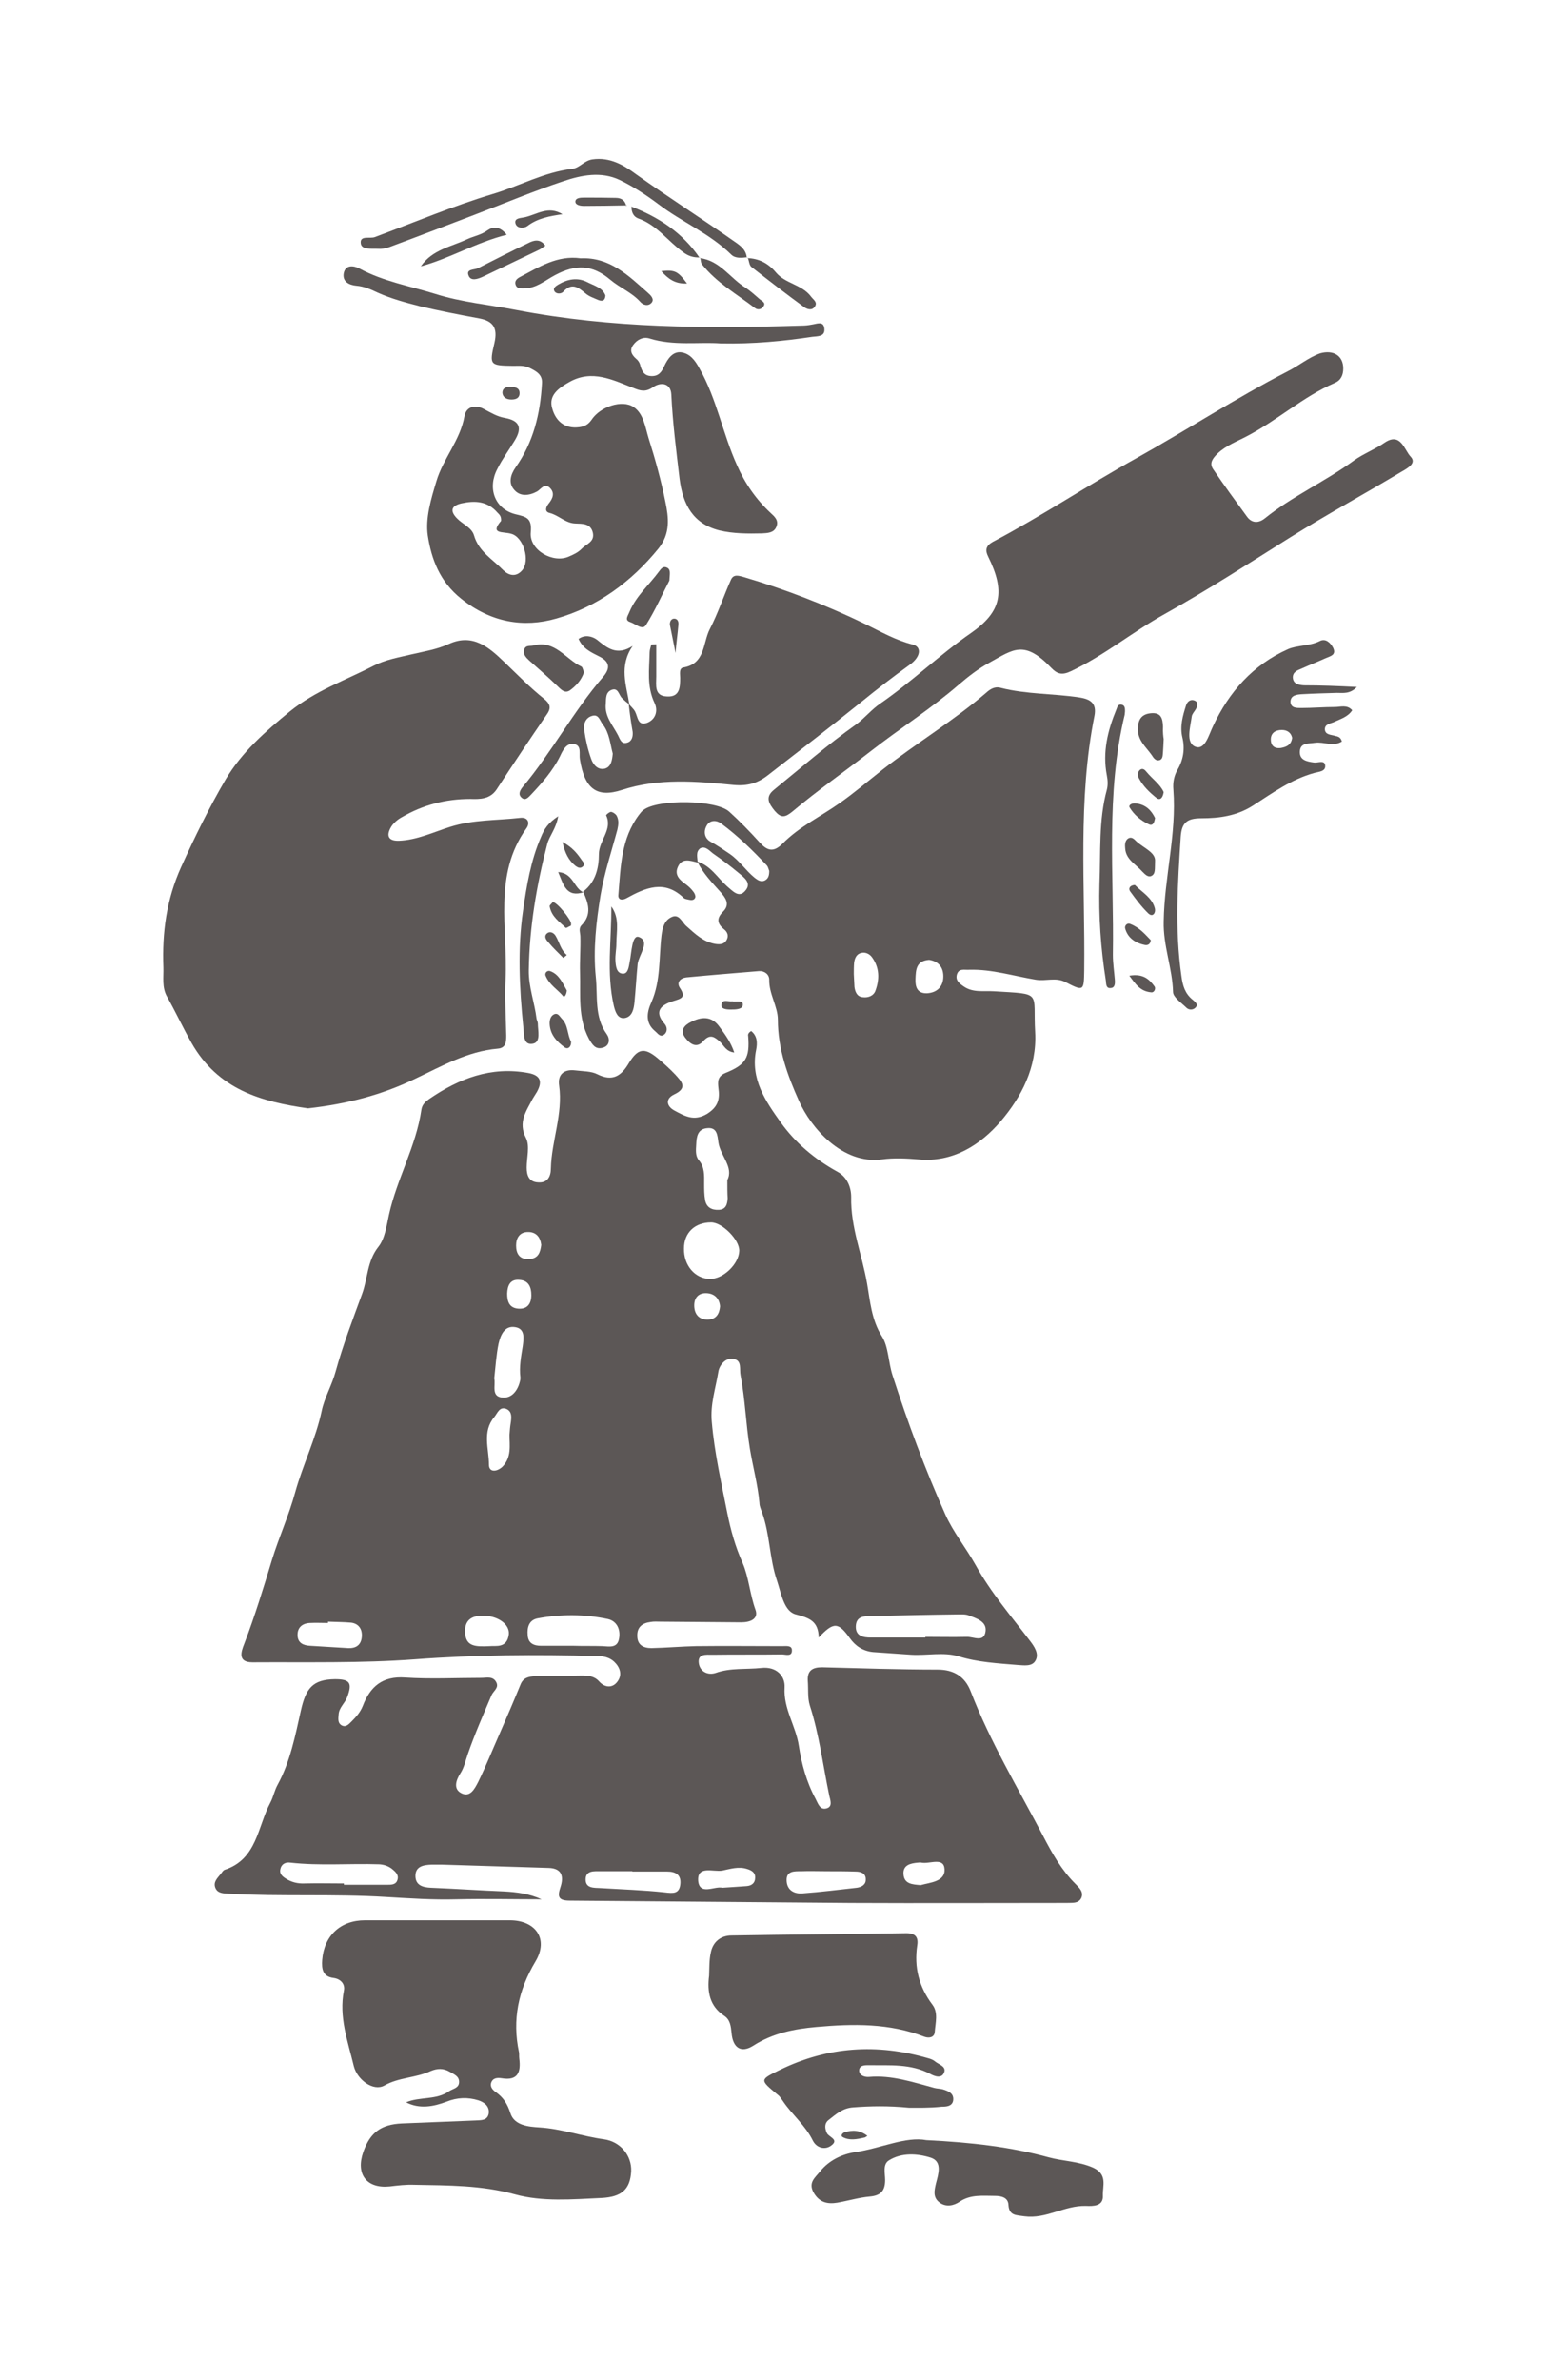 <?xml version="1.0" encoding="UTF-8"?>
<svg width="364px" height="554px" viewBox="0 0 364 554" version="1.1" xmlns="http://www.w3.org/2000/svg" xmlns:xlink="http://www.w3.org/1999/xlink">
    <!-- Generator: Sketch 52.2 (67145) - http://www.bohemiancoding.com/sketch -->
    <title>伯鲧</title>
    <desc>Created with Sketch.</desc>
    <defs>
        <filter x="-39.5%" y="-24.0%" width="179.0%" height="148.0%" filterUnits="objectBoundingBox" id="filter-1">
            <feOffset dx="10" dy="20" in="SourceAlpha" result="shadowOffsetOuter1"></feOffset>
            <feGaussianBlur stdDeviation="20" in="shadowOffsetOuter1" result="shadowBlurOuter1"></feGaussianBlur>
            <feColorMatrix values="0 0 0 0 0.686   0 0 0 0 0.745   0 0 0 0 0.851  0 0 0 0.4 0" type="matrix" in="shadowBlurOuter1" result="shadowMatrixOuter1"></feColorMatrix>
            <feMerge>
                <feMergeNode in="shadowMatrixOuter1"></feMergeNode>
                <feMergeNode in="SourceGraphic"></feMergeNode>
            </feMerge>
        </filter>
    </defs>
    <g id="首页" stroke="none" stroke-width="1" fill="none" fill-rule="evenodd">
        <g id="Desktop-HD" transform="translate(-897, -2039)" fill="#5C5756">
            <g id="关于息壤" transform="translate(130, 1965)">
                <g id="伯鲧" filter="url(#filter-1)" transform="translate(795, 91)">
                    <path d="M136.939,203 C138.404,204.154 138.404,205.847 138.096,207.386 C136.708,214.156 140.332,219.388 143.802,224.235 C147.195,229.005 151.745,232.852 157.065,235.776 C159.301,237.007 160.227,239.392 160.227,241.624 C160.073,248.625 162.771,255.088 163.928,261.782 C164.622,265.706 164.93,270.245 167.398,274.092 C168.94,276.554 168.863,280.093 169.866,283.171 C173.413,294.173 177.422,304.945 182.126,315.485 C183.977,319.64 186.984,323.333 189.22,327.334 C192.767,333.72 197.471,339.183 201.866,344.953 C202.869,346.261 204.026,347.954 203.177,349.492 C202.406,351.031 200.401,350.646 198.936,350.57 C194.387,350.185 189.76,349.954 185.288,348.569 C181.741,347.492 177.885,348.415 174.184,348.184 C171.254,347.954 168.246,347.8 165.316,347.569 C163.003,347.338 161.229,346.184 159.918,344.337 C157.219,340.567 156.14,340.49 152.67,344.184 C152.593,340.414 150.588,339.644 147.349,338.798 C144.573,338.105 143.956,333.951 142.954,330.95 C141.18,325.795 141.335,320.255 139.484,315.101 C139.253,314.408 138.867,313.639 138.867,312.869 C138.482,308.561 137.325,304.406 136.631,300.174 C135.706,294.558 135.551,288.787 134.472,283.171 C134.163,281.709 134.857,279.708 132.853,279.324 C130.925,278.939 129.537,280.863 129.305,282.247 C128.689,286.094 127.378,289.864 127.763,293.942 C128.38,301.175 129.999,308.176 131.387,315.254 C132.159,319.101 133.238,323.025 134.935,326.795 C136.4,330.181 136.631,334.105 137.942,337.721 C138.713,339.875 136.708,340.644 134.626,340.644 C128.38,340.567 122.057,340.567 115.811,340.49 C115.04,340.49 114.269,340.414 113.498,340.567 C111.647,340.798 110.336,341.722 110.413,343.799 C110.413,345.953 111.878,346.646 113.729,346.646 C117.199,346.569 120.669,346.261 124.139,346.184 C130.848,346.107 137.479,346.184 144.188,346.184 C145.036,346.184 146.424,345.953 146.424,347.107 C146.501,348.723 144.959,348.107 144.111,348.107 C138.713,348.184 133.315,348.107 127.917,348.184 C126.452,348.184 124.37,347.877 124.756,350.262 C125.064,352.108 126.838,353.032 128.689,352.416 C132.159,351.185 135.783,351.647 139.33,351.262 C142.877,350.877 144.882,353.185 144.728,355.801 C144.419,360.802 147.349,364.726 148.043,369.42 C148.66,373.497 149.817,377.806 151.899,381.653 C152.516,382.807 152.901,384.346 154.443,383.961 C155.986,383.576 155.369,382.038 155.137,381.037 C153.672,374.036 152.824,366.881 150.588,359.956 C150.048,358.187 150.28,356.186 150.125,354.263 C149.971,351.877 151.205,351.108 153.441,351.108 C162.386,351.339 171.408,351.647 180.353,351.647 C184.208,351.647 186.753,353.339 188.064,356.725 C192.613,368.496 199.09,379.268 204.951,390.424 C207.033,394.425 209.192,398.272 212.431,401.503 C213.356,402.427 214.435,403.427 213.819,404.812 C213.125,406.197 211.659,405.889 210.349,405.966 C193.616,405.966 176.96,406.043 160.227,405.966 C138.404,405.812 116.582,405.581 94.76,405.427 C92.061,405.427 91.753,404.581 92.524,402.273 C93.295,399.965 92.986,397.887 89.748,397.81 C81.42,397.579 73.169,397.272 64.841,397.041 C64.07,397.041 63.299,397.041 62.528,397.041 C60.6,397.118 58.672,397.426 58.749,399.811 C58.826,401.888 60.523,402.35 62.374,402.427 C68.003,402.657 73.632,403.042 79.261,403.273 C82.345,403.427 85.275,403.812 88.128,405.119 C81.497,405.119 74.865,404.966 68.311,405.119 C62.836,405.273 57.361,404.889 52.041,404.581 C39.703,403.812 27.442,404.504 15.182,403.812 C14.025,403.735 12.714,403.735 12.175,402.504 C11.558,401.042 12.714,400.118 13.485,399.118 C13.717,398.81 13.948,398.426 14.257,398.272 C21.891,395.81 21.968,388.193 24.975,382.576 C25.669,381.268 25.9,379.806 26.671,378.422 C29.602,373.036 30.758,367.035 32.069,361.187 C33.226,356.032 34.768,353.955 40.011,353.878 C43.481,353.878 44.098,354.724 42.865,358.033 C42.325,359.494 40.937,360.495 40.86,362.11 C40.783,363.034 40.628,364.034 41.477,364.572 C42.479,365.188 43.173,364.419 43.79,363.803 C44.869,362.726 45.872,361.649 46.489,360.11 C48.185,355.648 51.038,353.109 56.359,353.493 C62.219,353.878 68.157,353.57 74.094,353.57 C75.328,353.57 76.793,353.109 77.564,354.57 C78.258,355.878 76.947,356.571 76.485,357.571 C74.557,362.11 72.552,366.65 70.933,371.343 C70.393,372.882 70.085,374.498 69.159,375.883 C68.234,377.344 67.54,379.345 69.313,380.345 C71.473,381.576 72.552,379.345 73.323,377.883 C75.174,374.113 76.716,370.266 78.413,366.419 C80.032,362.726 81.651,358.956 83.193,355.186 C83.81,353.57 85.044,353.262 86.586,353.185 C90.21,353.109 93.758,353.109 97.382,353.032 C98.924,353.032 100.389,353.109 101.546,354.416 C102.857,355.878 104.707,356.032 105.864,354.34 C106.943,352.801 106.404,351.108 105.016,349.8 C103.936,348.8 102.548,348.492 101.083,348.492 C86.895,348.107 72.706,348.184 58.518,349.262 C46.026,350.185 33.38,349.877 20.811,349.954 C17.341,349.954 18.112,347.569 18.883,345.645 C21.351,339.183 23.356,332.643 25.36,326.026 C26.98,320.794 29.293,315.716 30.758,310.33 C32.532,303.944 35.539,297.943 36.927,291.403 C37.544,288.403 39.317,285.402 40.166,282.247 C41.862,276.092 44.175,270.091 46.335,264.167 C47.645,260.628 47.491,256.55 50.113,253.241 C51.655,251.318 52.041,248.24 52.581,245.778 C54.431,237.392 58.904,229.852 60.137,221.312 C60.292,220.157 61.063,219.465 61.911,218.849 C68.851,214.079 76.331,211.156 85.044,212.771 C87.897,213.31 88.36,214.772 87.049,217.157 C86.74,217.695 86.355,218.234 86.046,218.773 C84.581,221.619 82.576,224.235 84.504,227.928 C85.43,229.775 84.658,232.468 84.658,234.776 C84.658,236.622 85.198,238.161 87.357,238.238 C89.516,238.392 90.288,236.853 90.288,235.007 C90.442,228.544 93.141,222.312 92.215,215.695 C91.83,213.156 93.295,211.848 95.917,212.156 C97.69,212.387 99.695,212.31 101.16,213.079 C104.707,214.849 106.712,213.387 108.409,210.54 C110.49,207.078 112.033,206.77 115.04,209.232 C116.505,210.463 117.97,211.771 119.281,213.156 C120.669,214.695 122.288,216.234 118.973,217.772 C116.891,218.773 117.199,220.542 119.127,221.542 C121.44,222.773 123.599,224.081 126.607,222.312 C129.228,220.696 129.691,218.849 129.305,216.234 C129.151,214.849 129.074,213.541 130.925,212.771 C135.706,210.848 136.631,209.232 136.245,204.231 C136.168,203.923 136.168,203.462 136.939,203 Z M177.5,344.184 C177.5,344.107 177.5,344.107 177.5,344.03 C180.738,344.03 183.9,344.107 187.138,344.03 C188.681,343.953 191.225,345.492 191.534,342.645 C191.765,340.414 189.375,339.721 187.601,339.029 C186.83,338.721 185.827,338.798 184.902,338.798 C178.271,338.875 171.562,339.029 164.93,339.183 C163.157,339.183 161.383,339.259 161.306,341.568 C161.229,343.876 163.08,344.184 164.776,344.184 C169.017,344.184 173.258,344.184 177.5,344.184 Z M95.685,346.107 C95.685,346.107 95.685,346.107 95.685,346.107 C97.844,346.184 100.081,346.107 102.24,346.184 C103.936,346.261 105.787,346.723 106.172,344.414 C106.558,342.26 105.633,340.337 103.551,339.875 C98.153,338.721 92.601,338.721 87.203,339.721 C85.198,340.106 84.736,341.798 84.89,343.568 C84.967,345.568 86.355,346.107 88.051,346.107 C90.596,346.107 93.141,346.107 95.685,346.107 Z M121.286,253.626 C121.209,257.55 123.831,260.628 127.301,260.704 C130.385,260.781 134.086,257.242 134.163,254.165 C134.241,251.626 130.231,247.548 127.609,247.548 C123.831,247.548 121.286,249.933 121.286,253.626 Z M42.093,401.426 C42.093,401.503 42.093,401.657 42.093,401.734 C45.409,401.734 48.725,401.734 52.118,401.734 C53.197,401.734 54.277,401.734 54.585,400.503 C54.894,399.349 54.046,398.657 53.197,397.964 C52.349,397.349 51.424,397.041 50.344,396.964 C43.404,396.733 36.464,397.349 29.602,396.579 C28.522,396.425 27.52,396.887 27.288,398.118 C27.057,399.118 27.674,399.734 28.522,400.272 C29.833,401.119 31.298,401.503 32.917,401.426 C36.002,401.349 39.086,401.426 42.093,401.426 Z M131.387,237.7 C132.93,234.699 129.768,232.083 129.305,228.929 C129.074,227.236 128.997,225.312 126.607,225.62 C124.447,225.851 124.216,227.621 124.139,229.39 C124.062,230.698 123.908,232.083 124.756,233.083 C126.144,234.699 125.99,236.622 125.99,238.546 C125.99,239.854 125.99,241.085 126.221,242.393 C126.529,244.009 127.686,244.701 129.383,244.624 C131.079,244.547 131.387,243.316 131.465,241.931 C131.387,240.7 131.387,239.546 131.387,237.7 Z M109.257,398.657 C109.257,398.657 109.257,398.58 109.257,398.58 C106.789,398.58 104.399,398.58 101.931,398.58 C100.389,398.58 98.384,398.349 98.384,400.503 C98.384,402.58 100.312,402.427 101.854,402.504 C106.866,402.811 111.801,402.965 116.814,403.504 C118.741,403.735 120.206,403.888 120.438,401.58 C120.669,399.349 119.281,398.657 117.353,398.657 C114.654,398.657 111.956,398.657 109.257,398.657 Z M77.102,283.863 C77.487,285.402 76.253,288.172 79.107,288.326 C81.266,288.48 82.654,286.556 83.116,284.402 C83.193,284.171 83.193,283.863 83.193,283.632 C82.885,281.17 83.348,278.785 83.733,276.4 C83.964,274.63 84.35,272.322 82.037,271.938 C79.492,271.476 78.567,273.784 78.104,275.785 C77.564,278.4 77.41,281.093 77.102,283.863 Z M154.675,398.58 C154.675,398.58 154.675,398.58 154.675,398.58 C152.593,398.58 150.588,398.503 148.506,398.58 C146.964,398.58 145.113,398.503 145.19,400.734 C145.267,402.965 146.887,403.888 148.892,403.735 C153.133,403.427 157.297,402.888 161.538,402.427 C162.617,402.273 163.62,401.734 163.62,400.58 C163.697,399.041 162.463,398.657 161.229,398.657 C159.07,398.58 156.834,398.58 154.675,398.58 Z M38.392,340.49 C38.392,340.567 38.392,340.721 38.392,340.798 C37.004,340.798 35.539,340.721 34.151,340.798 C32.378,340.875 31.221,341.875 31.298,343.722 C31.375,345.492 32.686,346.03 34.228,346.107 C37.158,346.261 40.089,346.492 43.096,346.646 C44.869,346.723 46.103,345.953 46.257,344.03 C46.412,342.26 45.563,340.952 43.79,340.721 C42.016,340.567 40.166,340.567 38.392,340.49 Z M76.099,346.184 C77.333,346.03 80.109,346.8 80.495,343.414 C80.726,341.029 77.796,339.029 74.326,339.106 C71.704,339.106 70.162,340.26 70.316,343.029 C70.47,346.338 72.783,346.338 76.099,346.184 Z M80.649,297.02 C80.726,295.866 80.803,295.019 80.957,294.096 C81.111,292.942 81.266,291.634 80.032,291.019 C78.335,290.249 77.873,291.942 77.102,292.865 C74.249,296.25 75.868,300.251 75.868,303.944 C75.868,305.791 77.719,305.637 79.029,304.406 C81.188,302.175 80.649,299.405 80.649,297.02 Z M130.231,402.427 C132.313,402.273 134.086,402.196 135.86,402.042 C137.016,401.965 137.865,401.349 137.865,400.118 C137.942,398.887 137.016,398.349 135.937,398.041 C134.009,397.426 132.081,398.041 130.231,398.426 C128.149,398.81 124.293,397.118 124.602,400.888 C124.987,404.273 128.457,401.965 130.231,402.427 Z M176.42,401.811 C178.579,401.196 182.126,401.042 181.972,398.118 C181.818,395.194 178.502,396.964 176.574,396.579 C176.343,396.502 176.034,396.579 175.803,396.579 C174.03,396.733 172.256,397.118 172.41,399.272 C172.564,401.58 174.492,401.657 176.42,401.811 Z M80.109,264.09 C80.109,265.936 80.572,267.475 82.731,267.629 C84.89,267.783 85.738,266.398 85.738,264.474 C85.738,262.628 85.121,261.089 83.039,260.935 C80.803,260.704 80.186,262.243 80.109,264.09 Z M88.051,252.78 C87.82,250.933 86.818,249.702 84.813,249.779 C82.962,249.856 82.191,251.241 82.191,252.934 C82.191,254.78 82.962,256.165 85.121,256.088 C87.357,256.011 87.82,254.549 88.051,252.78 Z M129.691,267.09 C129.537,265.244 128.38,264.09 126.529,264.013 C124.679,263.936 123.676,265.09 123.676,266.86 C123.676,268.86 124.756,270.245 126.915,270.168 C128.766,270.091 129.537,268.86 129.691,267.09 Z" id="Shape" fill-rule="nonzero"></path>
                    <path d="M124.47,163.783 C122.694,163.32 120.763,162.627 119.837,164.861 C118.987,166.787 120.454,167.942 121.844,168.944 C122.462,169.406 123.002,169.945 123.466,170.562 C123.775,170.947 124.006,171.486 123.929,171.871 C123.697,172.642 122.925,172.564 122.308,172.41 C121.922,172.333 121.458,172.256 121.227,172.025 C116.748,167.711 112.347,169.637 107.869,172.102 C106.865,172.642 105.861,172.487 106.016,171.255 C106.556,164.784 106.634,158.236 110.803,152.69 C111.112,152.305 111.421,151.842 111.884,151.534 C115.204,148.992 128.716,149.146 131.805,151.919 C134.275,154.153 136.592,156.541 138.831,159.006 C140.607,161.009 142.074,161.549 144.236,159.392 C148.096,155.463 153.115,153.075 157.594,149.916 C160.991,147.528 164.234,144.755 167.554,142.136 C175.43,135.973 184,130.812 191.567,124.341 C192.571,123.417 193.652,122.723 195.041,123.109 C201.064,124.649 207.318,124.418 213.341,125.343 C215.889,125.728 217.433,126.652 216.892,129.579 C212.955,149.223 214.73,169.098 214.499,188.896 C214.422,193.672 214.422,193.826 210.098,191.592 C207.859,190.436 205.542,191.438 203.226,191.053 C198.053,190.205 193.034,188.588 187.706,188.742 C186.548,188.819 185.313,188.356 184.849,189.82 C184.463,191.207 185.39,191.9 186.394,192.593 C188.556,194.134 191.104,193.595 193.497,193.749 C204.925,194.442 202.531,193.749 203.071,203.224 C203.535,211.467 199.829,218.4 195.041,224.023 C190.409,229.416 184,233.652 175.893,232.882 C173.113,232.651 170.179,232.497 167.399,232.882 C158.134,234.115 150.799,225.41 148.096,219.324 C145.394,213.316 143.155,207.153 143.155,200.374 C143.155,197.292 141.07,194.365 141.147,191.053 C141.147,189.82 140.066,188.973 138.754,189.05 C133.117,189.512 127.481,189.974 121.844,190.513 C120.454,190.667 119.528,191.669 120.3,192.901 C121.844,195.212 120.686,195.444 118.679,196.06 C116.131,196.907 114.123,198.294 116.748,201.298 C117.366,201.991 117.52,203.07 116.748,203.763 C115.745,204.611 115.204,203.532 114.509,202.993 C112.116,200.99 112.733,198.371 113.737,196.214 C115.899,191.207 115.436,185.891 116.053,180.73 C116.285,178.881 116.748,177.341 118.215,176.57 C120.146,175.492 120.763,177.649 121.844,178.573 C123.852,180.345 125.782,182.271 128.639,182.733 C129.72,182.887 130.724,182.81 131.264,181.732 C131.727,180.807 131.419,179.96 130.646,179.343 C129.025,178.034 128.793,176.801 130.415,175.184 C132.114,173.489 130.955,171.948 129.72,170.562 C127.79,168.405 125.705,166.248 124.392,163.551 C127.481,164.476 129.102,167.326 131.341,169.329 C132.654,170.408 134.044,172.102 135.511,170.408 C137.21,168.559 135.279,167.249 133.889,166.094 C132.036,164.553 130.106,163.089 128.098,161.703 C127.249,161.086 126.323,159.854 125.087,160.47 C123.929,161.317 124.47,162.704 124.47,163.783 Z M141.147,165.708 C140.993,165.4 140.916,164.861 140.607,164.476 C137.287,160.932 133.812,157.543 129.952,154.693 C128.948,153.922 127.326,153.768 126.554,155.232 C125.782,156.618 126.091,158.159 127.481,158.929 C129.025,159.777 130.492,160.778 131.959,161.78 C134.198,163.32 135.665,165.631 137.75,167.326 C138.445,167.865 139.217,168.405 140.144,167.942 C140.993,167.48 141.147,166.71 141.147,165.708 Z M160.836,189.743 C160.914,190.745 160.914,191.746 160.991,192.747 C161.145,193.903 161.609,195.058 162.998,195.135 C164.234,195.29 165.469,194.75 165.855,193.672 C166.859,190.976 166.859,188.202 165.006,185.737 C164.465,185.044 163.539,184.582 162.612,184.813 C161.454,185.044 161.068,186.045 160.914,187.047 C160.836,187.971 160.836,188.819 160.836,189.743 Z M178.364,186.431 C175.352,186.662 175.275,188.742 175.198,190.899 C175.121,192.824 175.661,194.288 177.9,194.211 C180.294,194.057 181.684,192.593 181.684,190.282 C181.684,188.048 180.448,186.739 178.364,186.431 Z" id="Shape" fill-rule="nonzero"></path>
                    <path d="M33.722,221 C22.908,219.456 12.784,216.677 6.572,205.716 C4.577,202.166 2.89,198.538 0.896,194.987 C-0.331,192.826 0.129,190.433 0.052,188.194 C-0.254,180.089 0.743,172.448 4.194,164.806 C7.338,157.859 10.713,150.989 14.548,144.428 C18.306,138.098 23.828,133.235 29.503,128.604 C35.409,123.818 42.465,121.348 49.061,117.952 C51.745,116.562 54.89,116.022 57.804,115.327 C60.795,114.632 63.786,114.169 66.624,112.857 C72.146,110.387 75.904,113.706 79.432,117.103 C82.5,120.036 85.414,123.046 88.712,125.671 C90.016,126.751 90.476,127.678 89.403,129.221 C85.414,135.011 81.503,140.877 77.668,146.743 C76.134,149.059 73.757,149.059 71.532,148.982 C65.78,148.982 60.488,150.371 55.58,153.227 C54.583,153.768 53.586,154.617 53.049,155.543 C51.975,157.396 52.282,158.785 54.89,158.708 C59.108,158.553 62.943,156.701 66.854,155.466 C72.223,153.768 77.668,153.999 83.113,153.382 C85.031,153.15 85.491,154.617 84.571,155.852 C76.824,166.658 80.276,179.086 79.739,190.896 C79.509,195.219 79.816,199.618 79.892,204.018 C79.892,205.408 79.892,206.951 77.898,207.106 C70.842,207.723 64.86,211.197 58.648,214.13 C50.825,217.912 42.695,219.997 33.722,221 Z" id="Path"></path>
                    <path d="M274.822,48.774 C274.822,50.305 274.283,51.531 272.822,52.143 C265.438,55.36 259.438,60.874 252.362,64.549 C250.055,65.775 247.516,66.694 245.516,68.608 C244.363,69.757 243.594,70.829 244.517,72.208 C247.055,75.96 249.747,79.636 252.439,83.312 C253.516,84.767 255.054,84.843 256.516,83.695 C262.977,78.487 270.591,75.118 277.283,70.216 C279.514,68.608 282.206,67.613 284.513,66.005 C288.205,63.554 289.051,67.766 290.513,69.297 C291.974,70.829 289.82,71.978 288.359,72.82 C279.821,77.951 270.976,82.776 262.515,88.06 C252.9,94.11 243.286,100.313 233.287,105.903 C225.826,110.038 219.211,115.552 211.442,119.228 C209.366,120.224 208.212,119.917 206.827,118.462 C200.52,111.876 197.982,114.174 192.444,117.237 C189.906,118.615 187.521,120.453 185.291,122.368 C178.83,127.958 171.599,132.553 164.908,137.76 C158.831,142.508 152.447,146.95 146.525,151.928 C144.832,153.306 143.909,153.459 142.448,151.775 C141.064,150.09 140.141,148.558 142.217,146.874 C148.524,141.743 154.678,136.382 161.37,131.634 C163.446,130.102 164.985,128.111 167.061,126.733 C174.368,121.679 180.829,115.399 188.137,110.345 C195.29,105.367 196.136,100.695 192.136,92.578 C191.367,91.046 191.598,90.051 193.213,89.132 C204.674,83.082 215.442,75.883 226.749,69.604 C238.517,63.018 249.824,55.666 261.823,49.463 C264.438,48.161 266.669,46.247 269.438,45.251 C272.437,44.409 274.822,45.711 274.822,48.774 Z" id="Path"></path>
                    <path d="M129.864,42.941 C124.715,42.557 118.953,43.555 113.267,41.789 C111.807,41.329 110.424,42.02 109.502,43.248 C108.503,44.553 109.117,45.628 110.193,46.549 C110.577,46.856 110.885,47.317 111.038,47.777 C111.422,49.236 111.883,50.464 113.651,50.541 C115.418,50.618 116.11,49.543 116.724,48.161 C117.493,46.549 118.645,44.783 120.643,45.014 C122.718,45.321 123.87,46.856 124.946,48.852 C128.941,55.915 130.325,63.976 133.629,71.269 C135.473,75.492 138.085,79.254 141.466,82.401 C142.388,83.246 143.464,84.167 142.772,85.702 C142.158,87.084 140.698,87.084 139.468,87.161 C136.164,87.238 132.783,87.238 129.556,86.47 C123.486,84.935 121.027,80.559 120.259,74.417 C119.49,67.892 118.645,61.366 118.338,54.764 C118.184,52.153 115.879,51.846 114.035,53.151 C112.345,54.303 111.192,53.996 109.502,53.305 C104.738,51.463 99.897,48.929 94.595,51.923 C92.136,53.305 89.677,54.994 90.599,58.065 C91.368,60.905 93.442,62.901 96.9,62.441 C98.13,62.287 98.975,61.827 99.743,60.752 C101.741,57.681 106.889,55.915 109.578,57.758 C111.883,59.293 112.268,62.441 113.036,64.974 C114.573,69.811 115.956,74.801 116.955,79.791 C117.723,83.476 118.184,87.161 115.341,90.693 C108.964,98.523 101.049,104.281 91.598,106.968 C83.915,109.194 76.308,107.889 69.392,102.362 C64.398,98.37 62.477,93.149 61.632,87.698 C61.017,83.63 62.4,79.1 63.629,75.031 C65.166,69.811 69.162,65.512 70.161,59.907 C70.545,57.681 72.619,57.067 74.694,58.218 C76.308,59.063 77.768,59.984 79.612,60.291 C82.992,60.905 83.684,62.594 81.84,65.588 C80.534,67.738 78.997,69.811 77.844,72.114 C75.462,76.567 77.153,81.48 82.07,82.708 C84.683,83.323 85.912,83.63 85.605,86.931 C85.221,91.076 90.83,94.224 94.518,92.535 C95.594,92.074 96.593,91.614 97.438,90.769 C98.514,89.618 100.588,89.157 100.05,86.931 C99.513,84.781 97.592,84.935 95.978,84.858 C93.673,84.781 92.136,82.939 89.985,82.401 C88.755,82.094 89.14,81.019 89.754,80.252 C90.753,79.023 91.291,77.718 89.985,76.49 C88.755,75.415 87.987,76.874 87.065,77.411 C85.221,78.409 83.146,78.639 81.763,77.027 C80.38,75.492 80.841,73.573 82.07,71.807 C86.22,65.972 87.833,59.293 88.217,52.23 C88.371,50.157 86.834,49.39 85.298,48.622 C84.068,48.008 82.762,48.161 81.533,48.161 C76.077,48.085 75.923,48.008 77.153,42.787 C77.921,39.409 76.922,37.72 73.541,37.106 C68.931,36.262 64.244,35.341 59.711,34.266 C56.407,33.421 53.026,32.5 49.952,31.118 C48.339,30.35 46.802,29.66 44.958,29.506 C43.344,29.352 41.731,28.585 42.038,26.665 C42.422,24.516 44.42,24.823 45.726,25.514 C51.258,28.508 57.482,29.583 63.399,31.425 C69.469,33.345 76.077,33.959 82.378,35.187 C104.353,39.409 126.483,39.486 148.689,38.795 C149.457,38.795 150.226,38.719 150.994,38.565 C152.223,38.411 153.837,37.567 153.991,39.563 C154.144,41.405 152.377,41.252 151.148,41.405 C144.463,42.404 137.47,43.094 129.864,42.941 Z M78.69,84.244 C78.766,83.169 78.305,82.785 77.844,82.324 C75.539,79.638 72.619,79.484 69.469,80.175 C67.164,80.712 66.703,81.864 68.393,83.63 C69.7,85.011 71.851,85.779 72.389,87.622 C73.465,91.383 76.692,93.149 79.151,95.683 C80.38,96.911 82.07,97.448 83.53,95.836 C85.605,93.61 83.915,87.929 80.995,87.238 C79.151,86.7 76,87.391 78.69,84.244 Z" id="Shape" fill-rule="nonzero"></path>
                    <path d="M56.578,452.378 C59.796,450.997 63.628,451.918 66.616,449.768 C67.536,449.154 68.915,449.077 68.915,447.619 C68.915,446.237 67.689,445.853 66.693,445.239 C65.237,444.394 63.781,444.471 62.325,445.085 C58.876,446.697 54.892,446.544 51.52,448.463 C48.914,449.922 45.159,447.081 44.393,443.933 C43.014,438.176 40.868,432.494 42.094,426.353 C42.401,424.817 41.328,423.666 39.719,423.435 C37.113,423.128 36.883,421.286 37.036,419.213 C37.496,413.532 41.328,410 46.999,410 C58.263,410 69.452,410 80.716,410 C86.77,410 89.836,414.376 86.694,419.597 C82.709,426.276 81.253,433.109 82.862,440.709 C82.939,441.17 82.862,441.707 82.939,442.244 C83.322,445.315 82.632,447.388 78.877,446.774 C77.881,446.62 76.732,446.62 76.348,447.926 C76.119,448.924 76.885,449.615 77.575,450.075 C79.26,451.304 80.18,452.762 80.87,454.912 C81.789,457.829 85.238,458.06 87.613,458.213 C92.748,458.52 97.575,460.286 102.633,460.977 C106.541,461.514 109.147,464.816 108.994,468.424 C108.764,472.646 106.771,474.412 102.02,474.642 C95.277,474.95 88.303,475.564 81.943,473.798 C74.126,471.648 66.386,471.725 58.493,471.572 C56.578,471.495 54.662,471.725 52.746,471.955 C47.382,472.493 44.776,469.115 46.615,463.894 C48.225,459.365 50.753,457.522 55.581,457.292 C61.329,457.062 67.076,456.831 72.747,456.601 C73.973,456.524 75.506,456.678 75.812,454.989 C76.042,453.3 74.816,452.378 73.436,451.918 C70.984,451.15 68.455,451.227 66.003,452.225 C62.938,453.376 59.719,453.991 56.578,452.378 Z" id="Path"></path>
                    <path d="M108.416,126.826 C108.88,127.445 109.498,127.91 109.885,128.607 C110.581,129.923 110.503,132.09 112.746,131.239 C114.678,130.465 115.297,128.452 114.447,126.671 C112.591,122.8 113.209,118.852 113.287,114.904 C113.287,114.285 113.519,113.665 113.673,113.046 C114.06,113.046 114.447,112.968 114.833,112.968 C114.833,115.446 114.833,118.001 114.833,120.478 C114.833,122.491 114.292,125.045 117.385,125.123 C120.322,125.278 120.4,122.955 120.4,120.788 C120.4,119.936 120.091,118.62 121.096,118.388 C126.276,117.536 125.657,112.659 127.281,109.485 C129.214,105.769 130.528,101.743 132.229,97.95 C132.848,96.556 134.085,97.021 135.244,97.33 C144.909,100.195 154.341,103.833 163.464,108.246 C167.098,110.027 170.577,112.039 174.598,113.046 C176.685,113.588 176.453,115.91 173.825,117.768 C169.959,120.555 166.248,123.42 162.537,126.439 C155.346,132.245 148.079,137.819 140.811,143.47 C138.414,145.328 136.095,146.025 132.77,145.716 C124.188,144.864 115.452,144.09 106.87,146.877 C100.916,148.812 98.133,146.567 97.051,139.754 C96.819,138.438 97.514,136.503 95.659,136.193 C93.881,135.884 93.03,137.742 92.412,139.058 C90.711,142.464 88.237,145.251 85.685,147.961 C85.067,148.58 84.371,149.509 83.443,148.657 C82.593,147.883 83.134,146.954 83.675,146.257 C90.479,138.129 95.504,128.607 102.463,120.555 C104.318,118.388 103.854,116.917 101.458,115.755 C99.602,114.826 97.746,113.975 96.741,111.73 C98.21,110.646 99.911,111.11 100.994,111.885 C103.39,113.82 105.633,115.755 109.344,113.356 C106.096,118.078 107.875,122.491 108.571,126.981 C107.952,126.516 107.411,126.052 106.87,125.51 C106.096,124.813 106.019,123.033 104.473,123.574 C103.004,124.116 103.158,125.587 103.081,126.826 C102.772,129.768 104.705,131.781 105.942,134.181 C106.406,135.11 106.715,136.271 108.029,135.884 C109.189,135.574 109.421,134.413 109.344,133.406 C108.957,131.161 108.648,128.994 108.416,126.826 Z M104.705,138.438 C104.086,136.116 103.932,133.639 102.385,131.626 C101.689,130.774 101.458,129.226 99.989,129.613 C98.365,130 97.824,131.548 98.056,132.942 C98.365,135.187 98.906,137.509 99.679,139.677 C100.143,140.993 101.226,142.309 102.849,141.922 C104.318,141.535 104.55,139.987 104.705,138.438 Z" id="Shape" fill-rule="nonzero"></path>
                    <path d="M127.142,422.89 C127.219,421.141 127.142,419.315 127.526,417.565 C127.988,415.054 129.835,413.533 132.374,413.533 C145.915,413.304 159.533,413.228 173.074,413 C175.075,413 175.921,413.837 175.613,415.815 C174.844,420.912 175.998,425.477 179.152,429.662 C180.537,431.488 179.845,433.846 179.691,435.976 C179.614,437.27 178.383,437.498 177.306,437.117 C169.15,433.922 160.687,434.074 152.147,434.835 C146.915,435.292 141.991,436.281 137.451,439.172 C134.605,440.998 132.681,439.704 132.374,436.281 C132.22,434.683 132.066,433.161 130.681,432.248 C127.219,429.966 126.68,426.618 127.142,422.89 Z" id="Path"></path>
                    <path d="M278,122.914 C276.368,124.595 274.814,124.289 273.338,124.289 C270.618,124.366 267.898,124.442 265.178,124.595 C264.013,124.671 262.614,124.824 262.536,126.276 C262.536,127.881 264.013,127.804 265.101,127.804 C267.665,127.804 270.307,127.575 272.871,127.575 C274.192,127.575 275.747,126.964 276.912,128.339 C275.902,129.867 274.27,130.326 272.794,131.014 C271.861,131.472 270.54,131.472 270.54,132.771 C270.618,134.07 271.939,133.994 272.949,134.299 C273.571,134.452 274.192,134.529 274.503,135.598 C272.483,136.897 270.307,135.598 268.209,135.904 C266.733,136.133 264.79,135.828 264.712,137.967 C264.634,139.954 266.344,140.26 267.976,140.489 C268.908,140.642 270.462,139.801 270.618,141.177 C270.773,142.628 269.064,142.628 268.054,142.934 C262.77,144.386 258.34,147.595 253.833,150.499 C250.026,152.944 245.907,153.479 241.789,153.479 C238.447,153.479 237.204,154.472 236.971,157.758 C236.272,168.533 235.572,179.307 237.126,190.158 C237.437,192.526 237.981,194.284 239.768,195.736 C240.312,196.194 241.167,196.806 240.39,197.57 C239.768,198.181 238.836,198.105 238.292,197.57 C237.126,196.423 235.184,195.124 235.184,193.902 C235.028,188.324 232.853,183.128 233.008,177.473 C233.163,167.157 236.038,157.147 235.261,146.831 C235.106,145.15 235.417,143.545 236.272,142.094 C237.593,139.801 237.981,137.279 237.36,134.681 C236.738,132.083 237.437,129.638 238.214,127.193 C238.525,126.199 239.38,125.665 240.312,126.123 C241.167,126.582 240.856,127.422 240.468,128.11 C240.157,128.645 239.613,129.18 239.535,129.791 C239.224,132.236 238.059,135.904 240.39,136.821 C242.644,137.662 243.498,134.07 244.509,132.007 C248.238,124.06 253.756,117.794 261.915,114.126 C264.168,113.133 266.966,113.438 269.375,112.216 C270.696,111.528 271.861,112.598 272.483,113.821 C273.26,115.502 271.783,115.731 270.773,116.189 C268.908,117.03 266.966,117.794 265.101,118.635 C264.168,119.017 263.08,119.399 263.08,120.698 C263.158,122.226 264.479,122.455 265.645,122.532 C269.608,122.532 273.493,122.684 278,122.914 Z M262.925,134.758 C262.692,133.612 261.837,132.924 260.516,132.924 C259.04,132.924 257.952,133.612 257.952,135.14 C257.952,136.515 258.729,137.279 260.205,137.127 C261.449,136.897 262.692,136.515 262.925,134.758 Z" id="Shape" fill-rule="nonzero"></path>
                    <path d="M177.734,461.178 C188.418,461.706 197.398,462.762 206.223,465.177 C209.552,466.082 213.191,466.082 216.597,467.591 C220.004,469.175 218.765,471.815 218.842,474.078 C218.997,476.568 216.597,476.568 214.894,476.492 C209.939,476.342 205.682,479.585 200.572,478.906 C198.714,478.605 197.011,478.831 196.856,476.266 C196.779,474.531 195.23,474.154 193.682,474.154 C190.895,474.154 188.031,473.777 185.476,475.512 C184.16,476.417 182.302,476.87 180.753,475.663 C179.205,474.456 179.592,472.871 179.979,471.212 C180.521,469.099 181.528,466.157 178.741,465.252 C175.644,464.271 172.005,464.045 169.063,465.855 C167.515,466.761 168.134,468.873 168.134,470.457 C168.134,472.947 167.128,474.078 164.573,474.305 C162.019,474.531 159.541,475.285 156.986,475.738 C154.664,476.115 152.806,475.663 151.49,473.399 C150.174,471.061 151.8,469.929 152.961,468.496 C155.051,465.855 158.148,464.422 161.167,463.97 C167.205,463.064 172.934,460.273 177.734,461.178 Z" id="Path"></path>
                    <path d="M173.65,453.628 C168.826,453.161 164.767,453.238 160.708,453.55 C158.258,453.706 156.726,455.109 155.041,456.434 C153.969,457.214 154.046,458.383 154.582,459.552 C155.041,460.487 157.492,461.033 155.577,462.436 C154.122,463.527 152.131,462.981 151.289,461.267 C149.528,457.681 146.464,455.265 144.32,452.069 C143.937,451.524 143.631,450.978 143.095,450.588 C138.883,447.081 138.883,447.159 143.631,444.821 C154.812,439.365 166.298,438.663 178.092,442.093 C178.704,442.249 179.317,442.482 179.776,442.872 C180.619,443.574 182.304,443.963 181.921,445.288 C181.385,447.003 179.623,446.302 178.628,445.756 C174.11,443.34 169.208,443.807 164.461,443.73 C163.542,443.73 162.087,443.652 162.087,444.977 C162.087,446.224 163.542,446.535 164.384,446.457 C169.668,445.99 174.646,447.705 179.623,449.03 C180.236,449.185 180.925,449.185 181.538,449.341 C182.763,449.731 184.141,450.199 183.988,451.836 C183.835,453.316 182.38,453.394 181.308,453.394 C178.475,453.706 175.718,453.628 173.65,453.628 Z" id="Path"></path>
                    <path d="M136,22.885 C134.693,23.037 133.231,23.189 132.308,22.278 C127.309,17.344 120.772,14.687 115.311,10.512 C112.466,8.386 109.466,6.412 106.313,4.894 C102.006,2.844 97.391,3.755 93.161,5.198 C86.316,7.475 79.625,10.284 72.857,12.865 C66.089,15.446 59.398,18.027 52.63,20.532 C51.784,20.836 50.861,20.987 50.015,20.912 C48.554,20.836 46.169,21.215 46.016,19.621 C45.785,17.723 48.169,18.634 49.323,18.179 C58.475,14.763 67.473,10.967 76.78,8.158 C82.932,6.336 88.701,3.072 95.238,2.313 C97.007,2.085 98.007,0.415 99.929,0.112 C104.082,-0.496 107.313,1.478 110.081,3.528 C117.849,9.069 125.848,14.155 133.616,19.621 C134.769,20.456 135.769,21.367 135.923,22.961 L136,22.885 Z" id="Path"></path>
                    <path d="M97.796,170.555 C100.754,168.323 101.473,164.935 101.473,161.855 C101.473,158.621 104.75,156.081 103.152,152.77 C103.152,152.693 103.871,152 104.271,152 C104.67,152 105.23,152.385 105.55,152.77 C106.189,153.848 106.029,155.003 105.789,156.081 C104.431,161.162 102.752,166.167 101.873,171.325 C100.834,177.639 100.114,184.029 100.754,190.42 C101.233,194.886 100.354,199.659 103.312,203.74 C104.031,204.741 104.111,206.435 102.352,206.897 C100.674,207.359 99.954,206.204 99.155,204.818 C96.517,199.89 97.237,194.578 97.077,189.419 C96.997,186.647 97.237,183.798 97.157,181.027 C97.157,180.18 96.677,179.179 97.396,178.409 C99.954,175.868 98.995,173.173 97.796,170.555 Z" id="Path"></path>
                    <path d="M218.05,168.69 C218.348,161.414 217.827,153.983 219.761,146.862 C220.058,145.778 219.984,144.539 219.761,143.456 C218.72,138.037 219.984,133.006 221.992,128.129 C222.215,127.51 222.438,126.814 223.256,127.046 C224,127.201 224,127.975 224,128.594 C224,128.826 223.926,129.136 223.926,129.368 C219.463,147.79 221.471,166.6 221.174,185.255 C221.174,187.19 221.471,189.125 221.62,190.983 C221.695,191.912 221.695,192.995 220.579,192.995 C219.612,193.073 219.612,192.144 219.538,191.293 C218.348,183.784 217.827,176.276 218.05,168.69 Z" id="Path"></path>
                    <path d="M92,153 C91.473,156.015 89.967,157.483 89.44,159.493 C86.955,169.078 85.299,178.817 85.148,188.789 C85.073,192.731 86.503,196.364 86.955,200.151 C87.031,200.538 87.256,200.924 87.256,201.233 C87.256,202.934 88.009,205.562 86.127,205.949 C83.718,206.412 84.094,203.63 83.868,202.006 C82.965,193.04 82.513,183.919 83.793,175.107 C84.621,169.31 85.6,163.281 88.009,157.792 C88.762,155.937 89.666,154.546 92,153 Z" id="Path"></path>
                    <path d="M97.229,23.126 C104.039,22.824 108.399,27.194 112.913,31.188 C113.525,31.715 114.443,32.62 113.755,33.448 C112.99,34.353 111.766,34.051 111.077,33.222 C109.088,31.037 106.334,29.982 104.115,28.099 C99.907,24.557 96.082,24.482 91.262,27.044 C88.967,28.249 86.901,30.133 83.994,30.133 C83.229,30.133 82.387,30.208 82.081,29.304 C81.775,28.4 82.387,27.873 83.076,27.496 C87.513,25.16 91.797,22.372 97.229,23.126 Z" id="Path"></path>
                    <path d="M104.363,174 C106.359,176.737 105.546,179.71 105.546,182.682 C105.546,184.011 105.25,185.263 105.324,186.592 C105.398,187.844 105.546,189.564 107.025,189.643 C108.281,189.721 108.429,188.078 108.651,186.905 C109.095,184.715 109.169,180.492 110.795,181.117 C113.53,182.134 110.795,185.184 110.499,187.374 C110.204,190.346 110.056,193.318 109.76,196.291 C109.612,197.855 109.242,199.654 107.542,199.967 C105.768,200.279 105.25,198.324 104.955,197.151 C103.18,189.486 104.437,181.743 104.363,174 Z" id="Path"></path>
                    <path d="M98,119.481 C97.405,121.333 96.141,122.644 94.802,123.646 C93.538,124.572 92.645,123.492 91.679,122.567 C89.596,120.561 87.439,118.71 85.283,116.782 C84.539,116.088 83.721,115.316 84.093,114.16 C84.465,113.08 85.506,113.465 86.324,113.234 C91.232,111.923 93.761,116.473 97.405,118.17 C97.703,118.324 97.777,119.019 98,119.481 Z" id="Path"></path>
                    <path d="M117.892,98.142 C116.248,101.288 114.604,105.047 112.436,108.499 C111.614,109.803 109.97,108.192 108.774,107.809 C107.354,107.348 108.251,106.351 108.624,105.354 C110.194,101.671 113.184,99.139 115.5,95.994 C115.949,95.38 116.472,94.69 117.369,95.15 C118.266,95.61 117.967,96.608 117.892,98.142 Z" id="Path"></path>
                    <path d="M233,135.038 C232.923,136.444 232.923,137.224 232.846,138.005 C232.769,138.786 232.846,139.723 232,139.957 C231.154,140.192 230.615,139.411 230.231,138.786 C228.923,136.912 227,135.429 227,132.774 C227,130.665 227.692,129.26 230,129.026 C232.385,128.791 232.769,130.197 232.846,132.149 C232.769,133.398 232.923,134.57 233,135.038 Z" id="Path"></path>
                    <path d="M89,20.201 C88.395,20.576 88.092,20.876 87.638,21.101 C83.249,23.202 78.86,25.302 74.47,27.402 C73.335,27.928 71.67,28.528 71.141,27.177 C70.46,25.602 72.427,25.827 73.26,25.452 C77.119,23.502 81.054,21.476 84.989,19.601 C86.276,18.926 87.789,18.476 89,20.201 Z" id="Path"></path>
                    <path d="M136,23.08 C138.731,23.159 140.916,24.273 142.71,26.422 C144.895,29.049 148.796,29.208 150.903,32.073 C151.449,32.79 152.463,33.347 151.761,34.382 C151.137,35.337 150.044,35.018 149.342,34.541 C145.207,31.516 141.072,28.333 137.014,25.149 C136.468,24.751 136.468,23.716 136.156,23 C136.156,23 136,23.08 136,23.08 Z" id="Path"></path>
                    <path d="M133,208 C131.083,207.77 130.604,206.393 129.725,205.551 C128.447,204.403 127.408,203.561 125.811,205.321 C124.213,207.158 122.696,206.01 121.577,204.556 C120.219,202.796 121.497,201.571 122.935,200.882 C125.332,199.658 127.728,199.428 129.565,202.03 C130.923,203.867 132.201,205.627 133,208 Z" id="Path"></path>
                    <path d="M80,17.652 C72.923,19.409 66.769,23.163 60,25 C62.692,21.087 67.077,20.448 70.769,18.691 C72.308,17.972 74,17.732 75.538,16.614 C76.769,15.736 78.385,15.576 80,17.652 Z" id="Path"></path>
                    <path d="M125,23.08 C129.664,23.637 132.036,27.774 135.673,30.002 C136.859,30.798 137.886,31.752 138.993,32.707 C139.467,33.105 140.337,33.423 139.863,34.219 C139.388,35.015 138.519,35.253 137.807,34.696 C133.538,31.434 128.874,28.808 125.474,24.512 C125.158,24.114 125.237,23.477 125.079,23 L125,23.08 Z" id="Path"></path>
                    <path d="M125,22.921 C123.559,23 122.27,22.603 121.133,21.728 C117.569,19.185 114.991,15.371 110.668,13.861 C109.531,13.464 109,12.351 109.076,11 L109,11.079 C115.37,13.543 120.905,17.119 124.924,23 C124.924,23 125,22.921 125,22.921 Z" id="Path"></path>
                    <path d="M230.993,163.473 C230.91,165.32 231.158,166.445 230.082,166.927 C229.254,167.248 228.591,166.445 228.012,165.882 C226.522,164.196 224.203,163.071 224.038,160.501 C223.955,159.698 223.955,158.814 224.617,158.252 C225.528,157.61 226.108,158.332 226.687,158.895 C228.509,160.501 231.158,161.465 230.993,163.473 Z" id="Path"></path>
                    <path d="M103,31.783 C102.926,33.068 102.186,33.211 101.225,32.783 C100.263,32.355 99.154,31.998 98.34,31.284 C96.639,29.856 95.159,28.714 93.162,30.927 C92.718,31.427 91.609,31.498 91.165,30.855 C90.647,30.07 91.461,29.57 92.053,29.213 C94.124,28 96.417,27.5 98.71,28.642 C100.337,29.499 102.334,29.927 103,31.783 Z" id="Path"></path>
                    <path d="M94.996,205.478 C95.066,206.672 94.292,207.343 93.518,206.821 C91.689,205.478 90.07,203.837 90,201.227 C90,200.406 90.211,199.436 91.126,199.064 C91.97,198.765 92.322,199.586 92.814,200.108 C94.362,201.6 94.081,203.837 94.996,205.478 Z" id="Path"></path>
                    <path d="M108,10.812 C104.646,10.875 101.366,10.938 98.012,10.938 C97.193,10.938 96,10.75 96,9.938 C96,9.062 97.193,9 98.012,9 C100.472,9 102.932,9 105.391,9.062 C106.882,9.062 107.627,9.812 107.851,11 C107.925,10.875 108,10.812 108,10.812 Z" id="Path"></path>
                    <path d="M93,12.872 C90.068,13.295 87.211,13.79 84.805,15.626 C84.203,16.12 82.324,16.332 82.023,14.92 C81.797,13.719 83.301,13.79 84.203,13.578 C87.06,12.942 89.692,10.824 93,12.872 Z" id="Path"></path>
                    <path d="M233,147.384 C232.787,148.799 232.147,149.395 231.293,148.725 C229.728,147.459 228.235,146.044 227.239,144.182 C226.883,143.511 226.883,142.692 227.523,142.171 C228.164,141.724 228.661,142.245 229.017,142.692 C230.368,144.331 232.218,145.597 233,147.384 Z" id="Path"></path>
                    <path d="M226.293,169 C228.003,170.75 230.334,171.943 230.955,174.488 C231.188,175.442 230.489,176.635 229.401,175.601 C227.847,174.09 226.527,172.34 225.206,170.511 C224.74,169.875 225.05,169.08 226.293,169 Z" id="Path"></path>
                    <path d="M231,153.436 C230.833,154.312 230.582,155.333 229.58,154.895 C227.66,154.02 226.073,152.634 225.071,150.956 C224.737,150.373 225.655,149.935 226.407,150.008 C228.829,150.227 230.165,151.686 231,153.436 Z" id="Path"></path>
                    <path d="M230,181.848 C229.918,182.76 229.346,183.11 228.609,182.97 C226.237,182.479 224.601,181.216 224.028,179.112 C223.864,178.551 224.437,177.779 225.173,178.06 C227.382,178.901 228.691,180.515 230,181.848 Z" id="Path"></path>
                    <path d="M90.708,173.004 C91.622,172.843 95.136,177.195 94.996,178.081 C94.996,178.242 94.996,178.403 94.926,178.484 C94.504,178.645 93.871,179.129 93.731,178.968 C92.255,177.517 90.427,176.389 90.005,173.971 C89.935,173.73 90.568,173.246 90.708,173.004 Z" id="Path"></path>
                    <path d="M93,159 C95.321,160.244 96.447,161.707 97.502,163.243 C97.854,163.682 98.346,164.268 97.643,164.78 C97.08,165.219 96.517,164.926 96.025,164.56 C94.477,163.316 93.563,161.634 93,159 Z" id="Path"></path>
                    <path d="M94,193.557 C93.928,194.539 93.427,195.194 93.213,194.948 C91.853,193.312 89.92,192.248 89.061,190.121 C88.774,189.385 89.562,188.812 90.135,189.058 C92.21,189.794 93.069,191.921 94,193.557 Z" id="Path"></path>
                    <path d="M122,28.99 C119.19,29.127 117.595,27.892 116,26.109 C119.114,25.766 119.873,26.109 122,28.99 Z" id="Path"></path>
                    <path d="M93.214,186 C92,184.783 90.786,183.641 89.715,182.348 C89.215,181.815 88.643,181.054 89.286,180.369 C90.072,179.609 91,180.141 91.429,180.902 C92.286,182.348 92.572,184.098 94,185.315 C93.714,185.543 93.429,185.772 93.214,186 Z" id="Path"></path>
                    <path d="M225,190.125 C228.315,189.551 229.723,191.057 230.883,192.634 C231.215,193.136 230.8,194.068 230.138,193.996 C227.486,193.781 226.409,191.989 225,190.125 Z" id="Path"></path>
                    <path d="M119.327,115 C118.916,112.818 118.423,110.636 118.012,108.455 C117.93,107.808 118.259,107 118.999,107 C119.821,107 120.067,107.727 119.985,108.455 C119.821,110.556 119.492,112.657 119.327,115 Z" id="Path"></path>
                    <path d="M80.711,53 C81.852,53.068 82.912,53.205 82.993,54.364 C83.075,55.455 82.423,56 81.119,56 C79.896,56 79.081,55.455 79,54.432 C79,53.477 79.652,53.068 80.711,53 Z" id="Path"></path>
                    <path d="M98,170.675 C93.895,172 93.263,169.039 92,166 C95.553,166.234 95.632,169.818 97.921,170.753 C97.921,170.675 98,170.675 98,170.675 Z" id="Path"></path>
                    <path d="M164,460.178 C163.505,460.516 163.422,460.583 163.257,460.583 C161.524,460.989 159.791,461.326 158.224,460.448 C157.728,460.178 158.141,459.57 158.636,459.367 C160.534,458.759 162.267,458.827 164,460.178 Z" id="Path"></path>
                    <path d="M132.552,196.08 C133.42,196.272 135.076,195.696 134.997,196.912 C134.918,198 133.262,198 132.157,198 C131.132,198 129.791,197.872 130.027,196.784 C130.185,195.504 131.605,196.208 132.552,196.08 Z" id="Path"></path>
                </g>
            </g>
        </g>
    </g>
</svg>